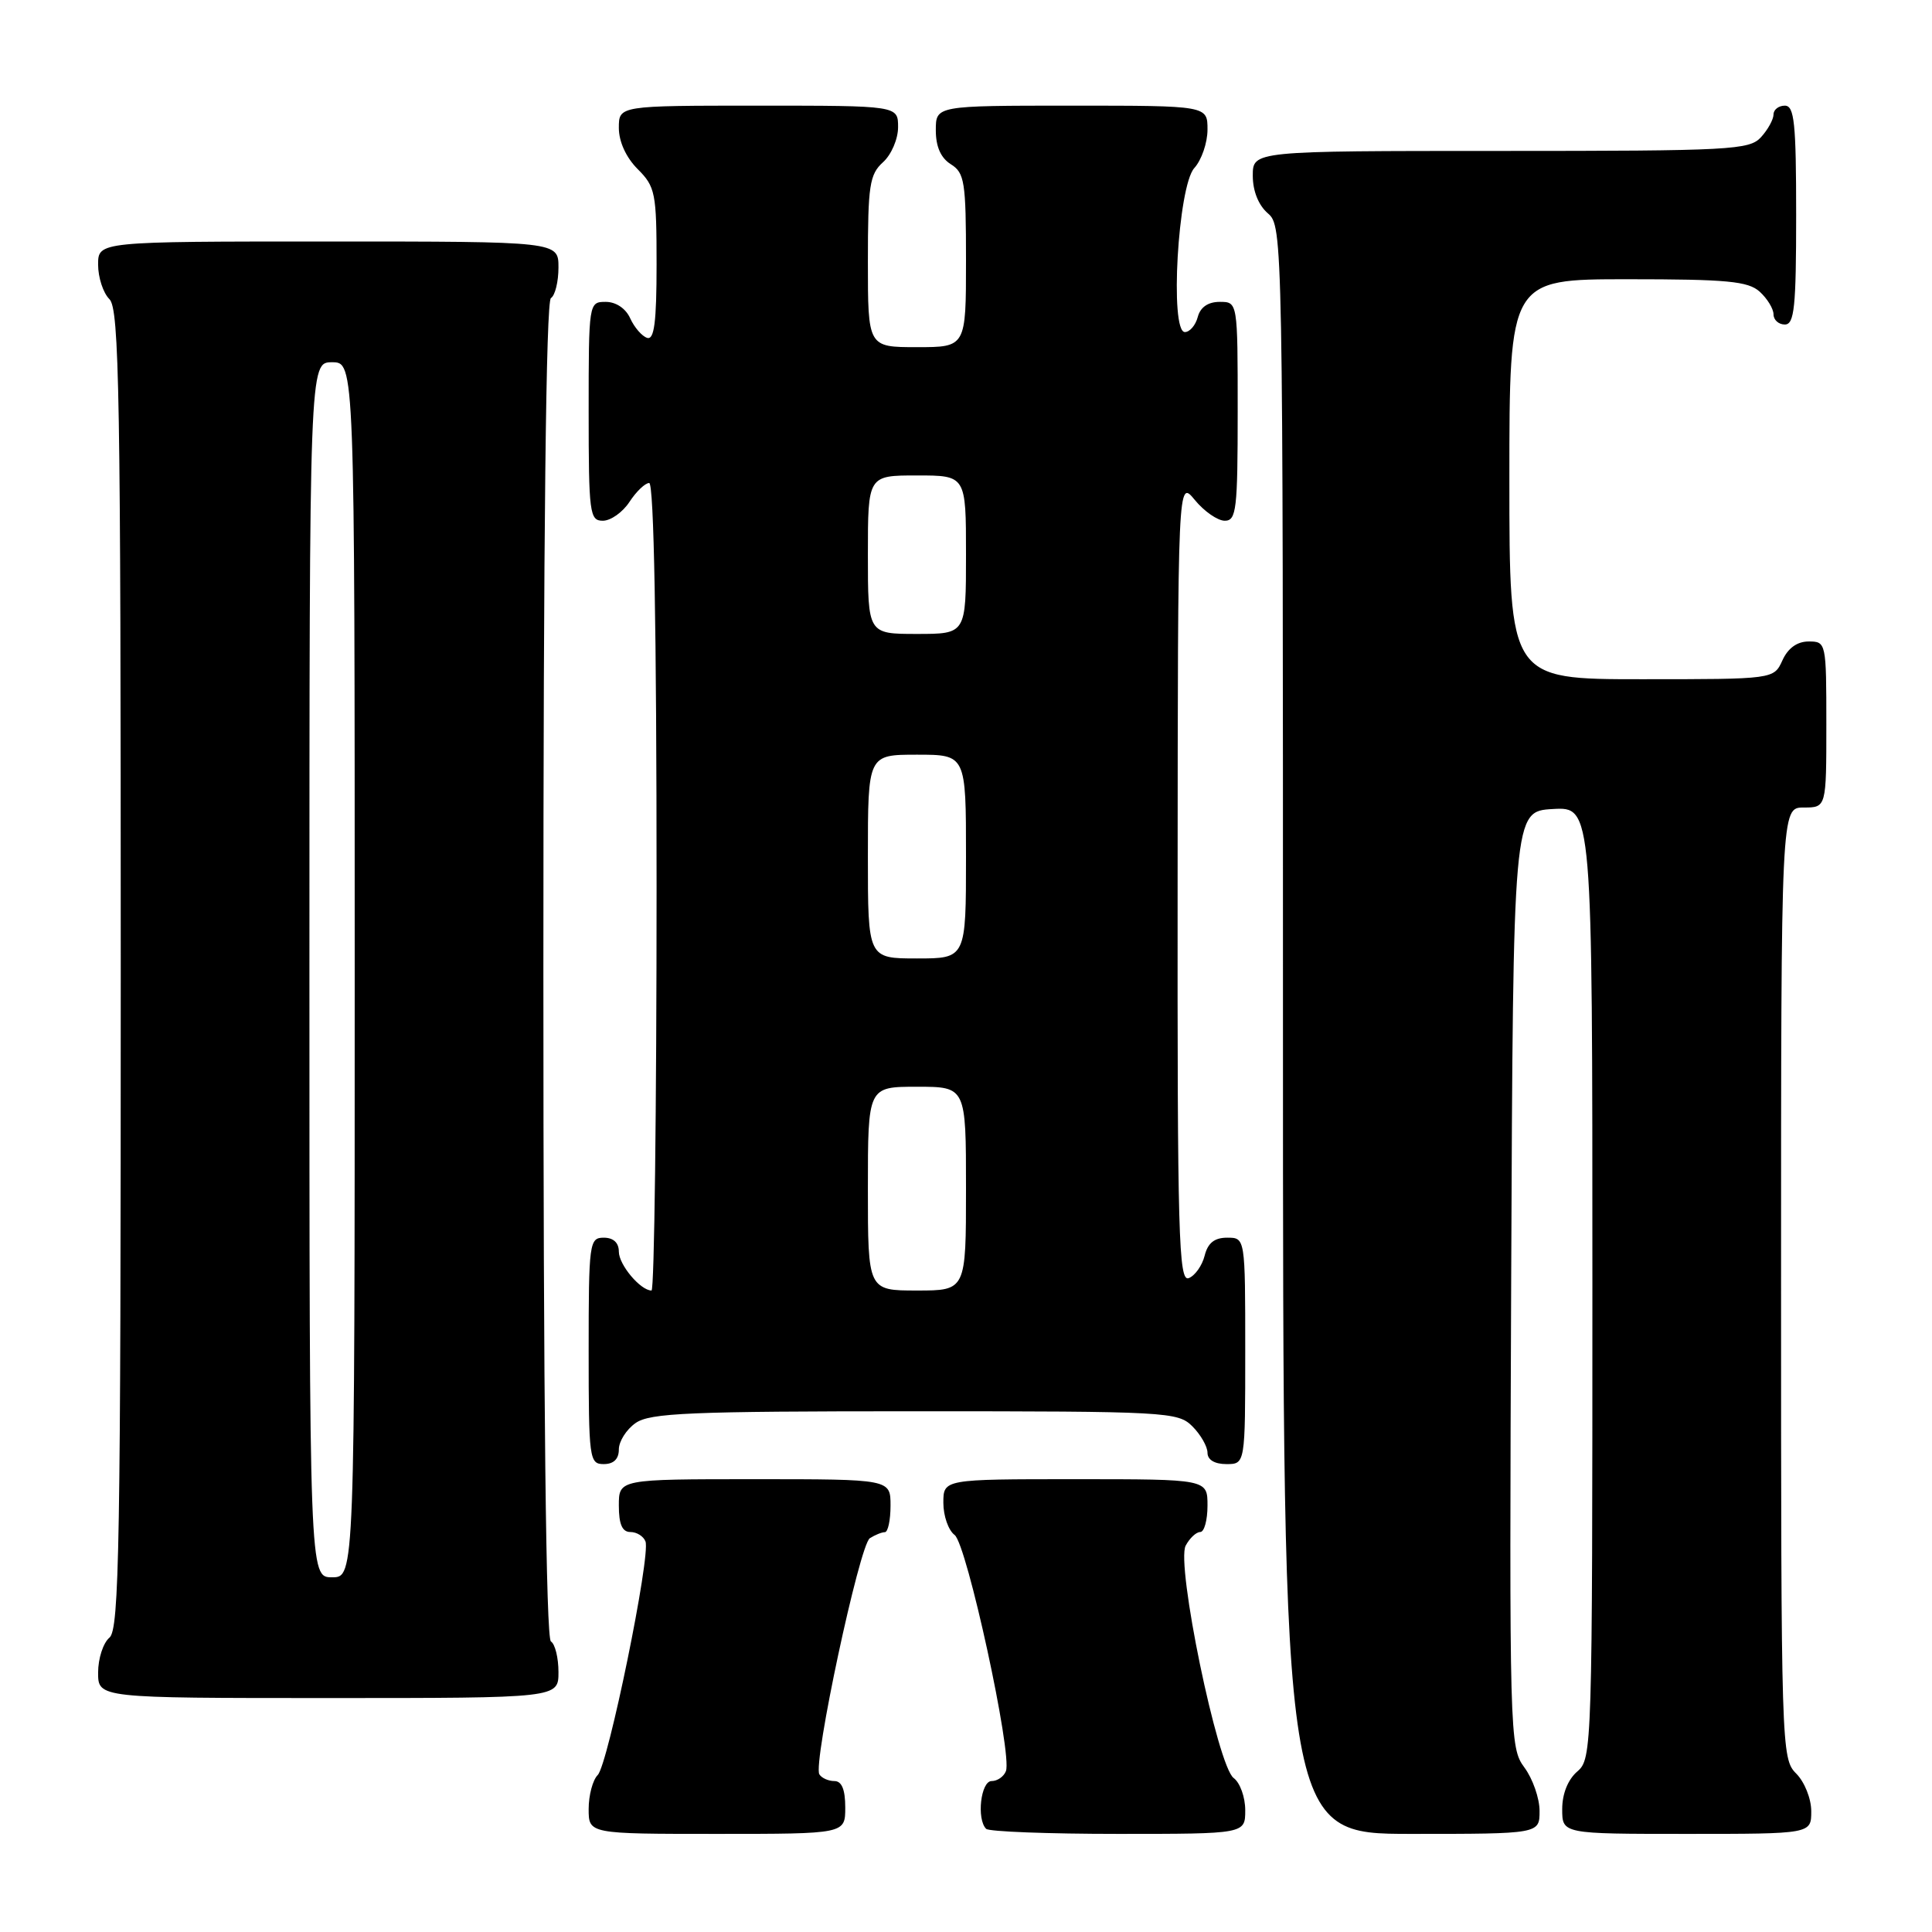 <?xml version="1.0" encoding="UTF-8" standalone="no"?>
<!DOCTYPE svg PUBLIC "-//W3C//DTD SVG 1.1//EN" "http://www.w3.org/Graphics/SVG/1.1/DTD/svg11.dtd" >
<svg xmlns="http://www.w3.org/2000/svg" xmlns:xlink="http://www.w3.org/1999/xlink" version="1.1" viewBox="0 0 256 256">
 <g >
 <path fill="currentColor"
d=" M 112.00 239.50 C 112.00 237.12 111.54 236.00 110.56 236.00 C 109.77 236.00 108.87 235.60 108.57 235.11 C 107.69 233.69 113.89 204.69 115.26 203.82 C 115.94 203.39 116.84 203.02 117.25 203.02 C 117.66 203.01 118.00 201.43 118.00 199.50 C 118.00 196.00 118.00 196.00 100.00 196.00 C 82.00 196.00 82.00 196.00 82.00 199.50 C 82.00 201.98 82.45 203.00 83.53 203.00 C 84.37 203.00 85.27 203.56 85.53 204.25 C 86.24 206.14 80.57 233.83 79.20 235.20 C 78.54 235.86 78.00 237.88 78.00 239.70 C 78.00 243.00 78.00 243.00 95.00 243.00 C 112.00 243.00 112.00 243.00 112.00 239.50 Z  M 165.00 239.86 C 165.00 238.13 164.31 236.22 163.47 235.60 C 161.34 234.05 155.80 207.24 157.11 204.80 C 157.64 203.81 158.50 203.00 159.04 203.00 C 159.57 203.00 160.00 201.43 160.00 199.50 C 160.00 196.00 160.00 196.00 142.50 196.00 C 125.00 196.00 125.00 196.00 125.00 199.14 C 125.00 200.87 125.67 202.78 126.49 203.39 C 128.11 204.60 134.16 232.42 133.29 234.68 C 133.01 235.41 132.16 236.00 131.39 236.00 C 129.96 236.00 129.38 241.05 130.67 242.33 C 131.03 242.70 138.91 243.00 148.17 243.00 C 165.00 243.00 165.00 243.00 165.00 239.86 Z  M 204.00 239.96 C 204.00 238.29 203.10 235.70 201.99 234.20 C 200.03 231.54 199.99 230.21 200.24 169.49 C 200.50 107.50 200.50 107.50 205.75 107.20 C 211.00 106.90 211.00 106.90 211.00 169.96 C 211.00 231.78 210.96 233.05 209.00 234.73 C 207.76 235.80 207.00 237.68 207.00 239.72 C 207.00 243.00 207.00 243.00 223.50 243.00 C 240.00 243.00 240.00 243.00 240.00 240.00 C 240.00 238.33 239.11 236.11 238.00 235.00 C 236.04 233.04 236.00 231.67 236.00 170.00 C 236.00 107.00 236.00 107.00 239.00 107.00 C 242.00 107.00 242.00 107.00 242.00 96.00 C 242.00 85.13 241.97 85.00 239.66 85.00 C 238.14 85.00 236.92 85.87 236.18 87.50 C 235.04 90.00 235.04 90.00 217.52 90.00 C 200.00 90.00 200.00 90.00 200.00 63.50 C 200.00 37.00 200.00 37.00 215.67 37.00 C 228.85 37.00 231.63 37.26 233.17 38.65 C 234.18 39.57 235.00 40.92 235.00 41.65 C 235.00 42.39 235.68 43.00 236.50 43.00 C 237.76 43.00 238.00 40.72 238.00 28.50 C 238.00 16.28 237.76 14.00 236.50 14.00 C 235.68 14.00 235.00 14.53 235.00 15.17 C 235.00 15.82 234.26 17.17 233.35 18.17 C 231.81 19.87 229.39 20.00 198.85 20.00 C 166.00 20.00 166.00 20.00 166.00 23.28 C 166.00 25.32 166.76 27.20 168.00 28.27 C 169.98 29.96 170.00 31.22 170.00 136.49 C 170.00 243.00 170.00 243.00 187.00 243.00 C 204.00 243.00 204.00 243.00 204.00 239.96 Z  M 74.00 221.56 C 74.00 219.67 73.55 217.84 73.00 217.50 C 72.35 217.10 72.00 186.34 72.00 128.50 C 72.00 70.66 72.35 39.90 73.00 39.50 C 73.55 39.16 74.00 37.33 74.00 35.44 C 74.00 32.00 74.00 32.00 43.50 32.00 C 13.00 32.00 13.00 32.00 13.00 35.07 C 13.00 36.76 13.67 38.82 14.50 39.64 C 15.81 40.95 16.00 52.18 16.00 128.45 C 16.00 204.83 15.81 215.91 14.50 217.00 C 13.68 217.68 13.00 219.76 13.00 221.62 C 13.00 225.00 13.00 225.00 43.50 225.00 C 74.00 225.00 74.00 225.00 74.00 221.56 Z  M 82.00 192.06 C 82.00 190.99 83.00 189.41 84.22 188.56 C 86.13 187.22 91.36 187.00 121.22 187.00 C 154.67 187.00 156.08 187.08 158.00 189.00 C 159.10 190.10 160.00 191.68 160.00 192.50 C 160.00 193.43 160.94 194.00 162.50 194.00 C 165.00 194.00 165.00 194.00 165.00 179.00 C 165.00 164.00 165.00 164.00 162.61 164.00 C 160.92 164.00 160.04 164.70 159.62 166.39 C 159.29 167.70 158.34 169.04 157.51 169.36 C 156.18 169.87 156.00 163.76 156.04 116.72 C 156.07 63.50 156.07 63.50 158.32 66.25 C 159.56 67.76 161.35 69.00 162.29 69.00 C 163.83 69.00 164.00 67.52 164.00 54.50 C 164.00 40.00 164.00 40.00 161.62 40.00 C 160.07 40.00 159.05 40.71 158.71 42.00 C 158.42 43.10 157.65 44.00 157.00 44.00 C 154.97 44.00 156.08 24.67 158.25 22.27 C 159.21 21.21 160.00 18.92 160.00 17.17 C 160.00 14.00 160.00 14.00 142.00 14.00 C 124.00 14.00 124.00 14.00 124.00 17.26 C 124.00 19.44 124.66 20.93 126.00 21.77 C 127.81 22.90 128.00 24.10 128.00 34.51 C 128.00 46.00 128.00 46.00 121.50 46.00 C 115.00 46.00 115.00 46.00 115.00 34.65 C 115.00 24.58 115.22 23.11 117.00 21.50 C 118.11 20.50 119.00 18.42 119.00 16.85 C 119.00 14.00 119.00 14.00 100.50 14.00 C 82.00 14.00 82.00 14.00 82.00 16.95 C 82.00 18.77 82.96 20.87 84.50 22.41 C 86.84 24.75 87.00 25.57 87.00 35.04 C 87.00 42.69 86.69 45.07 85.75 44.77 C 85.06 44.55 84.06 43.39 83.51 42.19 C 82.92 40.87 81.62 40.00 80.26 40.00 C 78.02 40.00 78.00 40.11 78.00 54.50 C 78.00 68.04 78.13 69.00 79.88 69.00 C 80.92 69.00 82.51 67.88 83.41 66.50 C 84.31 65.12 85.49 64.00 86.02 64.00 C 86.65 64.00 87.00 83.34 87.00 117.50 C 87.00 146.93 86.70 171.00 86.33 171.00 C 84.87 171.00 82.00 167.59 82.00 165.85 C 82.00 164.67 81.28 164.00 80.00 164.00 C 78.09 164.00 78.00 164.67 78.00 179.00 C 78.00 193.33 78.09 194.00 80.00 194.00 C 81.31 194.00 82.00 193.33 82.00 192.06 Z  M 41.00 128.50 C 41.00 48.00 41.00 48.00 44.00 48.00 C 47.00 48.00 47.00 48.00 47.00 128.50 C 47.00 209.00 47.00 209.00 44.00 209.00 C 41.00 209.00 41.00 209.00 41.00 128.50 Z  M 115.00 157.50 C 115.00 144.00 115.00 144.00 121.50 144.00 C 128.00 144.00 128.00 144.00 128.00 157.50 C 128.00 171.00 128.00 171.00 121.50 171.00 C 115.00 171.00 115.00 171.00 115.00 157.50 Z  M 115.00 113.50 C 115.00 100.00 115.00 100.00 121.50 100.00 C 128.00 100.00 128.00 100.00 128.00 113.50 C 128.00 127.00 128.00 127.00 121.50 127.00 C 115.00 127.00 115.00 127.00 115.00 113.50 Z  M 115.00 73.50 C 115.00 63.00 115.00 63.00 121.50 63.00 C 128.00 63.00 128.00 63.00 128.00 73.50 C 128.00 84.00 128.00 84.00 121.50 84.00 C 115.00 84.00 115.00 84.00 115.00 73.50 Z "/>
</g>
</svg>